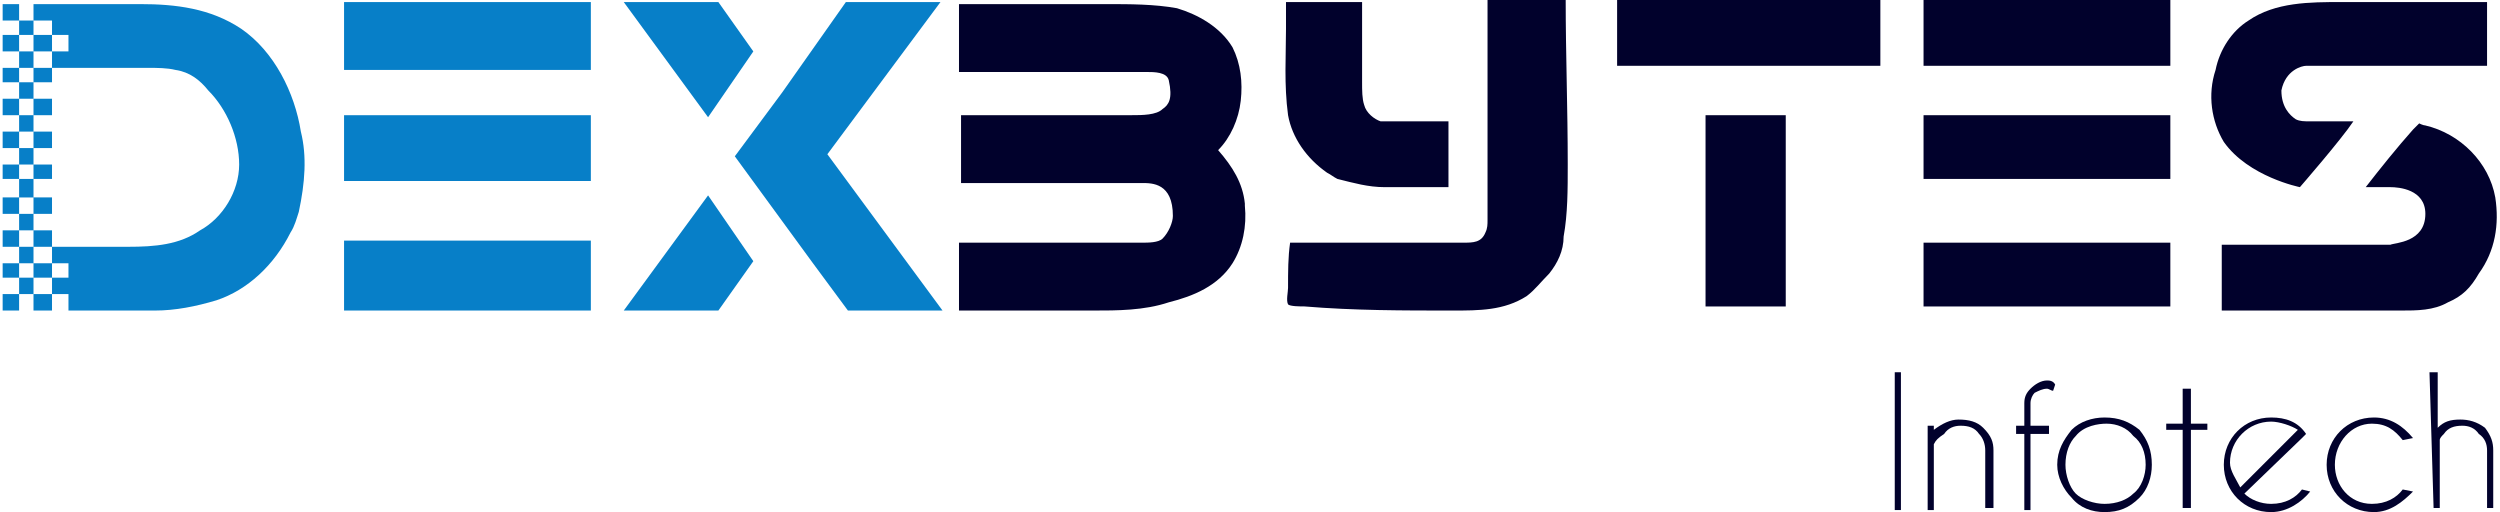 <?xml version="1.0" encoding="UTF-8"?>
<!DOCTYPE svg PUBLIC "-//W3C//DTD SVG 1.1//EN" "http://www.w3.org/Graphics/SVG/1.1/DTD/svg11.dtd">
<!-- Creator: CorelDRAW X7 -->
<svg xmlns="http://www.w3.org/2000/svg" xml:space="preserve" width="1.157in" height="0.237in" version="1.1" style="shape-rendering:geometricPrecision; text-rendering:geometricPrecision; image-rendering:optimizeQuality; fill-rule:evenodd; clip-rule:evenodd"
viewBox="0 0 1213 249"
 xmlns:xlink="http://www.w3.org/1999/xlink">
 <defs>
  <style type="text/css">
   <![CDATA[
    .fil1 {fill:#01012C}
    .fil0 {fill:#077FC8}
   ]]>
  </style>
 </defs>
 <g id="Layer_x0020_1">
  <g id="_646393624">
   <g>
    <g>
     <g>
      <path class="fil0" d="M302 151l46 0 17 -24 -22 -32 -41 56zm-136 -117l120 0 0 -33 -120 0 0 33zm199 -9l-17 -24 -46 0 41 56 22 -32zm36 50l55 -74 -46 0 -31 44 0 0 -23 31 38 52 0 0 17 23 46 0 -56 -76zm-235 76l120 0 0 -34 -120 0 0 34zm0 -63l120 0 0 -32 -120 0 0 32z"/>
     </g>
    </g>
   </g>
   <g>
    <polygon class="fil1" points="923,181 923,248 920,248 920,181 "/>
    <path class="fil1" d="M939 216l0 32 -3 0 0 -41 3 0 0 2c4,-3 8,-5 12,-5 5,0 9,1 12,4 4,4 5,7 5,11l0 28 -4 0 0 -28c0,-3 -1,-6 -3,-8 -2,-3 -5,-4 -9,-4 -3,0 -6,1 -8,4 -3,2 -4,3 -5,5z"/>
    <path class="fil1" d="M986 211l0 37 -3 0 0 -37 -4 0 0 -4 4 0 0 -11c0,-3 1,-5 3,-7 2,-2 5,-4 8,-4 1,0 3,0 4,2l-1 3c-1,0 -2,-1 -3,-1 -2,0 -4,1 -6,2 -1,1 -2,3 -2,5l0 11 9 0 0 4 -9 0z"/>
    <path class="fil1" d="M1022 203c7,0 12,2 17,6 4,5 6,10 6,17 0,6 -2,12 -6,16 -5,5 -10,7 -17,7 -6,0 -12,-2 -16,-7 -4,-4 -7,-10 -7,-16 0,-7 3,-12 7,-17 4,-4 10,-6 16,-6zm-14 9c-3,3 -5,8 -5,14 0,5 2,11 5,14 3,3 9,5 14,5 6,0 11,-2 14,-5 4,-3 6,-9 6,-14 0,-6 -2,-11 -6,-14 -3,-4 -8,-6 -13,-6 -4,0 -11,1 -15,6z"/>
    <polygon class="fil1" points="1060,206 1060,189 1064,189 1064,206 1072,206 1072,209 1064,209 1064,247 1060,247 1060,209 1052,209 1052,206 "/>
    <path class="fil1" d="M1180 181l4 0 0 27c3,-3 6,-4 11,-4 4,0 8,1 12,4 3,4 4,7 4,11l0 28 -3 0 0 -28c0,-3 -1,-6 -4,-8 -2,-3 -5,-4 -8,-4 -4,0 -7,1 -9,4 -1,1 -2,2 -2,3l0 33 -3 0 -2 -66 0 0z"/>
   </g>
   <path class="fil1" d="M1108 44c0,8 4,12 7,14 2,1 4,1 7,1 7,0 14,0 21,0 -6,9 -26,32 -26,32 0,0 -25,-5 -37,-22 -6,-10 -8,-23 -4,-35 2,-10 8,-19 16,-24 13,-9 30,-9 45,-9 24,0 48,0 71,0 0,10 0,21 0,31 -30,0 -58,0 -88,0 -2,0 -10,2 -12,12zm-174 74l120 0 0 31 -120 0 0 -31zm0 -62l120 0 0 31 -120 0 0 -31zm0 -56l120 0 0 32 -120 0 0 -32zm-62 32l-47 0 0 0 -40 0 0 -32 128 0 0 32 -41 0 0 0zm-120 101c-4,4 -7,8 -11,11 -11,7 -23,7 -36,7 -24,0 -48,0 -72,-2 -2,0 -7,0 -8,-1 -1,-2 0,-6 0,-8 0,-8 0,-15 1,-22 29,0 56,0 84,0 5,0 9,0 11,-5 1,-2 1,-4 1,-6 0,-36 0,-71 0,-107 13,0 26,0 38,0 0,26 1,53 1,80 0,12 0,24 -2,35 0,7 -3,13 -7,18zm-103 -46c-2,-1 -3,-2 -5,-3 -10,-7 -17,-17 -19,-28 -2,-15 -1,-29 -1,-42 0,-1 0,-13 0,-13 12,0 25,0 37,0 0,13 0,26 0,39 0,4 0,8 1,11 1,4 5,7 8,8 1,0 3,0 4,0 10,0 19,0 29,0 0,11 0,21 0,32 -11,0 -20,0 -31,0 -8,0 -15,-2 -23,-4zm-45 13c1,10 -1,20 -6,28 -7,11 -19,16 -31,19 -12,4 -25,4 -37,4 -17,0 -65,0 -65,0 0,0 0,-24 0,-33 29,0 59,0 89,0 3,0 8,0 10,-2 3,-3 5,-8 5,-11 0,-16 -10,-16 -15,-16 -29,0 -59,0 -88,0 0,-10 0,-22 0,-33 27,0 55,0 83,0 5,0 12,0 15,-3 3,-2 5,-5 3,-14 -1,-4 -7,-4 -11,-4 -30,0 -61,0 -91,0 0,-11 0,-22 0,-33 24,0 48,0 72,0 11,0 23,0 34,2 10,3 21,9 27,19 4,8 5,17 4,26 -1,9 -5,18 -11,24 7,8 12,16 13,26 0,0 0,0 0,1zm-138 -14l0 0 0 0 0 0 0 0zm401 63l-39 0 0 -93 39 0 0 93zm311 -45c0,-12 -13,-13 -17,-13 -5,0 -9,0 -12,0 7,-9 15,-19 23,-28 1,-1 3,-3 3,-3 0,0 2,1 3,1 17,4 31,18 34,35 2,13 0,26 -8,37 -4,7 -8,11 -15,14 -7,4 -15,4 -23,4 -11,0 -22,0 -32,0 -11,0 -22,0 -33,0 -6,0 -22,0 -22,0l0 -32c0,0 55,0 82,0 2,-1 17,-1 17,-15z"/>
   <path class="fil0" d="M144 103c-1,3 -2,7 -4,10 -8,16 -21,28 -36,33 -10,3 -20,5 -30,5 -10,0 -36,0 -36,0l-6 0 0 -8 -8 0 0 -8 8 0 0 -7 -8 0 0 -8 -9 0 0 8 -7 0 0 -8 -8 0 0 -8 8 0 0 8 7 0 0 -8 9 0 0 8c0,0 24,0 37,0 13,0 25,-1 35,-8 11,-6 19,-19 19,-32 0,-13 -6,-27 -15,-36 -4,-5 -9,-9 -16,-10 -4,-1 -9,-1 -13,-1 -15,0 -47,0 -47,0l0 7 -9 0 0 -7 9 0 0 -8 -9 0 0 8 -7 0 0 -8 7 0 0 -8 -7 0 0 -7 -8 0 0 -8 8 0 0 8 7 0 0 -8c0,0 35,0 52,0 17,0 34,2 49,12 16,11 26,31 29,50 3,12 2,25 -1,39zm-120 -93l-9 0 0 7 9 0 0 -7zm8 7l-8 0 0 8 8 0 0 -8zm-24 31l0 -8 7 0 0 8 -7 0zm7 16l-7 0 0 -8 7 0 0 8zm0 16l-7 0 0 -8 7 0 0 8zm0 16l-7 0 0 -9 7 0 0 9zm0 16l-7 0 0 -8 7 0 0 8zm0 -56l0 -8 9 0 0 8 -9 0zm0 16l0 -8 9 0 0 8 -9 0zm0 15l0 -7 9 0 0 7 -9 0zm0 17l0 -8 9 0 0 8 -9 0zm0 39l-7 0 0 -8 7 0 0 8zm0 -15l9 0 0 7 -9 0 0 -7zm0 23l0 -8 9 0 0 8 -9 0zm-15 0l0 -8 8 0 0 8 -8 0zm0 -16l0 -7 8 0 0 7 -8 0zm0 -31l0 -8 8 0 0 8 -8 0zm0 -17l0 -7 8 0 0 7 -8 0zm0 -15l0 -8 8 0 0 8 -8 0zm0 -16l0 -8 8 0 0 8 -8 0zm0 -23l8 0 0 7 -8 0 0 -7zm8 -8l-8 0 0 -8 8 0 0 8z"/>
   <path class="fil1" d="M1118 238c-3,4 -8,7 -15,7 -5,0 -10,-2 -13,-5l28 -27c0,0 0,0 0,0l2 -2c-4,-6 -10,-8 -17,-8 -13,0 -23,10 -23,23 0,13 10,23 23,23 8,0 15,-5 19,-10l-4 -1zm-15 -33c4,0 10,2 13,4l-28 28c-2,-4 -5,-8 -5,-12 0,-11 9,-20 20,-20z"/>
   <path class="fil1" d="M1167 238c-3,4 -8,7 -15,7 -11,0 -18,-9 -18,-19 0,-11 8,-20 18,-20 7,0 11,3 15,8l5 -1c-5,-6 -11,-10 -19,-10 -13,0 -23,10 -23,23 0,13 10,23 23,23 8,0 14,-5 19,-10l-5 -1z"/>
  </g>
 </g>
</svg>
